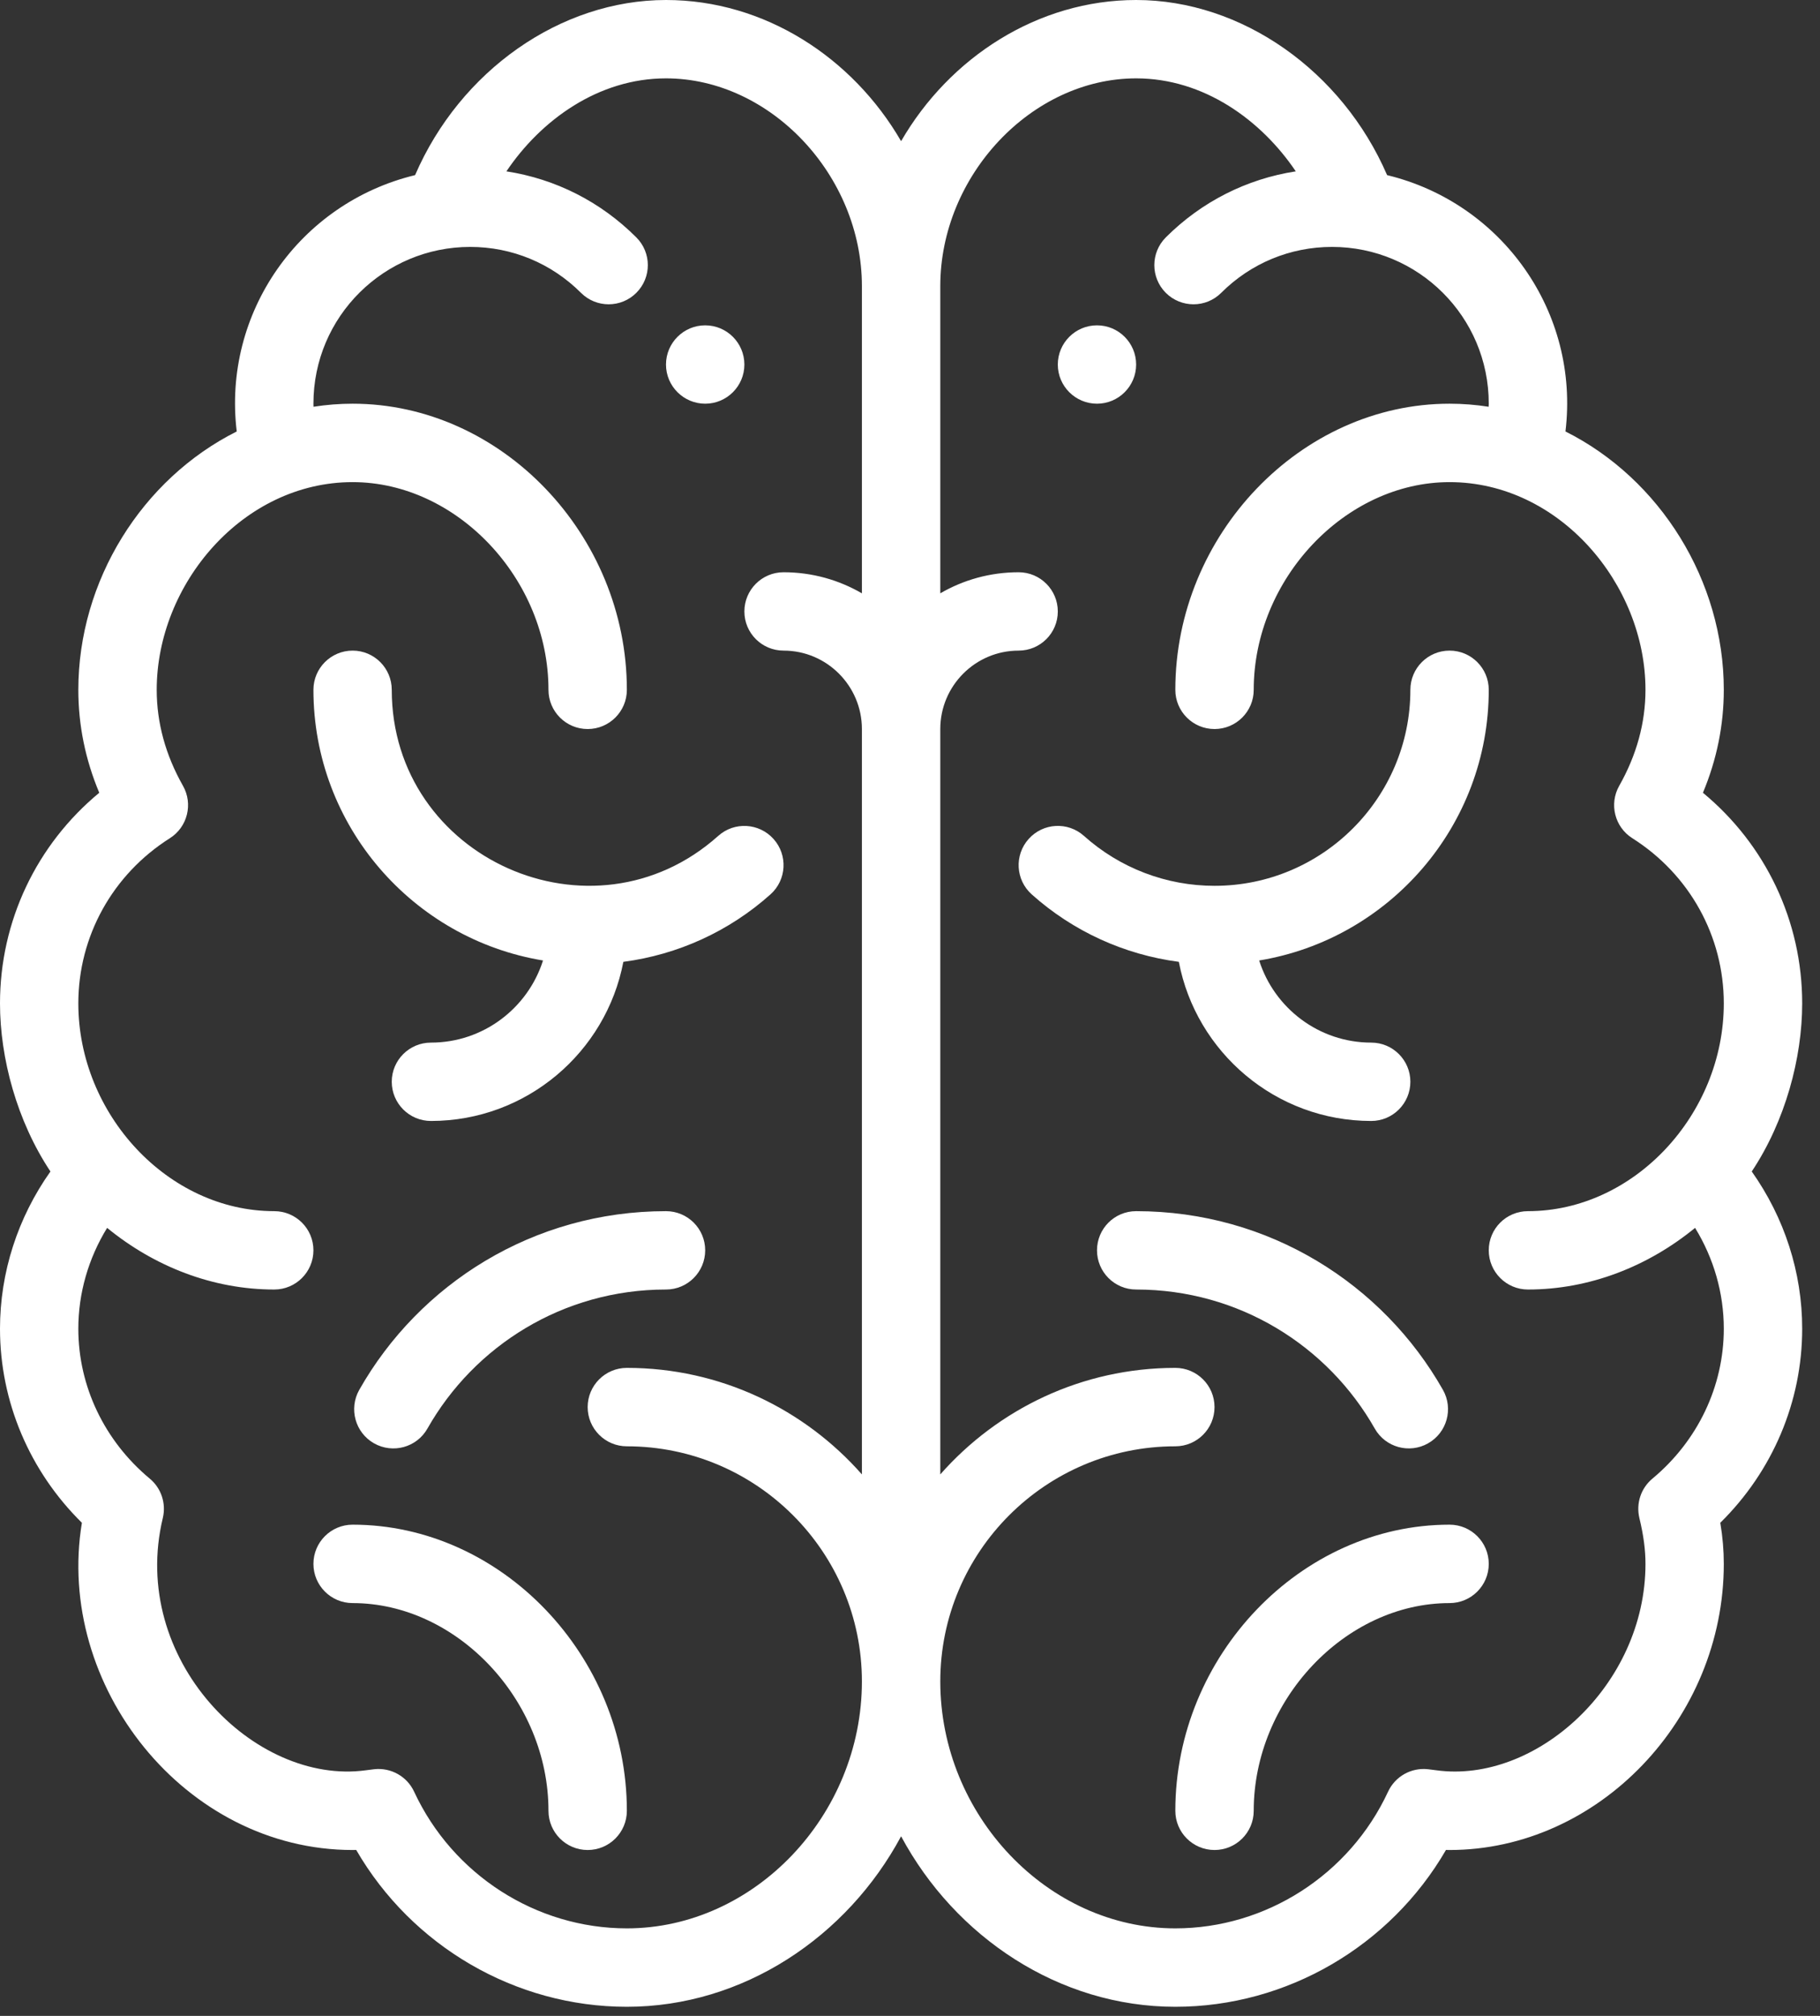 <svg width="28" height="31" viewBox="0 0 28 31" fill="none" xmlns="http://www.w3.org/2000/svg">
<rect x="0" y="0" width="28" height="31" fill="#333333" stroke="none"/>
<path d="M16.877 5.003C16.544 5.003 16.274 5.273 16.274 5.606C16.274 5.938 16.544 6.208 16.877 6.208C17.209 6.208 17.479 5.938 17.479 5.606C17.479 5.273 17.209 5.003 16.877 5.003Z" fill="white"/>
<path d="M10.849 5.003C10.517 5.003 10.246 5.273 10.246 5.606C10.246 5.938 10.517 6.208 10.849 6.208C11.182 6.208 11.452 5.938 11.452 5.606C11.452 5.273 11.182 5.003 10.849 5.003Z" fill="white"/>
<path d="M26.95 18.015C27.467 17.238 27.726 16.269 27.726 15.43C27.726 14.165 27.164 12.989 26.199 12.191C26.412 11.681 26.52 11.151 26.52 10.608C26.52 8.929 25.541 7.365 24.084 6.635C24.305 4.802 23.11 3.121 21.34 2.693C20.647 1.091 19.105 0 17.479 0C15.966 0 14.608 0.883 13.863 2.171C13.117 0.883 11.76 0 10.246 0C8.62 0 7.078 1.091 6.386 2.693C4.605 3.124 3.422 4.813 3.642 6.635C2.185 7.365 1.205 8.929 1.205 10.608C1.205 11.151 1.313 11.681 1.527 12.191C0.562 12.989 0 14.165 0 15.43C0 16.274 0.261 17.241 0.776 18.015C0.273 18.725 0 19.567 0 20.433C0 21.555 0.455 22.624 1.26 23.417C0.846 25.918 2.84 28.449 5.425 28.449C5.443 28.449 5.462 28.449 5.48 28.448C6.336 29.926 7.927 30.86 9.644 30.86C11.433 30.86 13.032 29.786 13.863 28.238C14.694 29.786 16.293 30.86 18.082 30.86C19.799 30.86 21.389 29.926 22.246 28.448C22.264 28.449 22.282 28.449 22.301 28.449C24.588 28.449 26.52 26.434 26.52 24.049C26.52 23.846 26.503 23.637 26.466 23.417C27.271 22.624 27.726 21.555 27.726 20.433C27.726 19.567 27.453 18.725 26.95 18.015ZM13.26 9.124C12.905 8.918 12.494 8.8 12.055 8.8C11.722 8.8 11.452 9.07 11.452 9.403C11.452 9.736 11.722 10.005 12.055 10.005C12.719 10.005 13.26 10.546 13.26 11.211V22.673C12.376 21.67 11.083 21.035 9.644 21.035C9.311 21.035 9.041 21.305 9.041 21.638C9.041 21.971 9.311 22.241 9.644 22.241C11.638 22.241 13.26 23.863 13.26 25.857C13.26 27.916 11.604 29.654 9.644 29.654C8.248 29.654 6.964 28.829 6.371 27.552C6.262 27.317 6.014 27.178 5.756 27.207C5.714 27.212 5.671 27.218 5.629 27.223C3.913 27.458 1.982 25.516 2.505 23.343C2.558 23.119 2.481 22.885 2.304 22.738C1.606 22.157 1.205 21.317 1.205 20.433C1.205 19.886 1.36 19.351 1.648 18.882C2.371 19.474 3.27 19.83 4.219 19.83C4.552 19.83 4.822 19.56 4.822 19.227C4.822 18.894 4.552 18.625 4.219 18.625C2.583 18.625 1.205 17.131 1.205 15.43C1.205 14.398 1.732 13.448 2.613 12.89C2.885 12.718 2.973 12.363 2.815 12.084C2.547 11.611 2.411 11.115 2.411 10.608C2.411 8.981 3.737 7.414 5.425 7.414C7.03 7.414 8.438 8.906 8.438 10.608C8.438 10.941 8.708 11.211 9.041 11.211C9.374 11.211 9.644 10.941 9.644 10.608C9.644 8.223 7.712 6.208 5.425 6.208C5.223 6.208 5.022 6.224 4.823 6.255C4.823 6.24 4.822 6.224 4.822 6.208C4.822 4.863 5.914 3.797 7.233 3.797C7.877 3.797 8.482 4.048 8.938 4.503C9.174 4.739 9.555 4.738 9.79 4.503C10.026 4.267 10.025 3.886 9.79 3.651C9.24 3.101 8.545 2.751 7.791 2.635C8.322 1.846 9.206 1.205 10.246 1.205C11.852 1.205 13.26 2.698 13.26 4.4V9.124ZM23.507 19.83C24.456 19.83 25.355 19.474 26.078 18.882C26.366 19.351 26.52 19.886 26.52 20.433C26.52 21.317 26.12 22.157 25.422 22.738C25.245 22.885 25.168 23.119 25.221 23.343C25.285 23.608 25.315 23.832 25.315 24.049C25.315 25.92 23.623 27.432 22.097 27.223C22.055 27.218 22.012 27.212 21.97 27.207C21.711 27.178 21.464 27.317 21.355 27.552C20.762 28.829 19.477 29.654 18.082 29.654C16.122 29.654 14.466 27.916 14.466 25.857C14.466 23.863 16.088 22.241 18.082 22.241C18.415 22.241 18.685 21.971 18.685 21.638C18.685 21.305 18.415 21.035 18.082 21.035C16.643 21.035 15.35 21.67 14.466 22.673V11.211C14.466 10.546 15.006 10.005 15.671 10.005C16.004 10.005 16.274 9.736 16.274 9.403C16.274 9.07 16.004 8.8 15.671 8.8C15.232 8.8 14.82 8.918 14.466 9.124V4.4C14.466 2.698 15.874 1.205 17.479 1.205C18.519 1.205 19.403 1.846 19.935 2.635C19.181 2.751 18.486 3.101 17.936 3.65C17.7 3.886 17.7 4.267 17.935 4.503C18.171 4.738 18.552 4.739 18.788 4.503C19.244 4.048 19.849 3.797 20.493 3.797C21.819 3.797 22.904 4.869 22.904 6.208C22.904 6.224 22.903 6.24 22.902 6.255C22.704 6.224 22.503 6.208 22.301 6.208C20.014 6.208 18.082 8.223 18.082 10.608C18.082 10.941 18.352 11.211 18.685 11.211C19.018 11.211 19.288 10.941 19.288 10.608C19.288 8.906 20.696 7.414 22.301 7.414C23.988 7.414 25.315 8.981 25.315 10.608C25.315 11.115 25.179 11.611 24.911 12.084C24.753 12.363 24.841 12.718 25.113 12.89C25.994 13.448 26.52 14.398 26.52 15.43C26.52 17.138 25.138 18.625 23.507 18.625C23.174 18.625 22.904 18.894 22.904 19.227C22.904 19.56 23.174 19.83 23.507 19.83Z" fill="white"/>
<path d="M11.901 12.902C11.679 12.654 11.298 12.632 11.05 12.854C9.117 14.583 6.027 13.201 6.027 10.608C6.027 10.275 5.757 10.005 5.425 10.005C5.092 10.005 4.822 10.275 4.822 10.608C4.822 12.7 6.353 14.441 8.354 14.77C8.122 15.501 7.437 16.033 6.63 16.033C6.297 16.033 6.027 16.303 6.027 16.635C6.027 16.968 6.297 17.238 6.63 17.238C8.098 17.238 9.324 16.183 9.59 14.791C10.428 14.681 11.217 14.323 11.854 13.753C12.102 13.531 12.123 13.15 11.901 12.902Z" fill="white"/>
<path d="M5.425 23.446C5.092 23.446 4.822 23.716 4.822 24.049C4.822 24.382 5.092 24.652 5.425 24.652C7.03 24.652 8.438 26.145 8.438 27.846C8.438 28.179 8.708 28.449 9.041 28.449C9.374 28.449 9.644 28.179 9.644 27.846C9.644 25.461 7.712 23.446 5.425 23.446Z" fill="white"/>
<path d="M10.246 18.625C8.204 18.625 6.45 19.745 5.527 21.373C5.363 21.663 5.465 22.031 5.754 22.195C6.044 22.359 6.412 22.258 6.576 21.968C7.295 20.699 8.66 19.83 10.246 19.83C10.579 19.83 10.849 19.56 10.849 19.227C10.849 18.894 10.579 18.625 10.246 18.625Z" fill="white"/>
<path d="M21.096 16.033C20.289 16.033 19.604 15.501 19.372 14.77C21.372 14.441 22.904 12.7 22.904 10.608C22.904 10.275 22.634 10.005 22.301 10.005C21.968 10.005 21.698 10.275 21.698 10.608C21.698 12.27 20.346 13.622 18.685 13.622C17.942 13.622 17.229 13.349 16.676 12.854C16.428 12.632 16.047 12.653 15.825 12.902C15.603 13.15 15.624 13.531 15.872 13.753C16.509 14.323 17.298 14.681 18.136 14.791C18.402 16.183 19.628 17.238 21.096 17.238C21.428 17.238 21.698 16.968 21.698 16.635C21.698 16.303 21.428 16.033 21.096 16.033Z" fill="white"/>
<path d="M22.301 23.446C20.014 23.446 18.082 25.461 18.082 27.846C18.082 28.179 18.352 28.449 18.685 28.449C19.018 28.449 19.288 28.179 19.288 27.846C19.288 26.145 20.696 24.652 22.301 24.652C22.634 24.652 22.904 24.382 22.904 24.049C22.904 23.716 22.634 23.446 22.301 23.446Z" fill="white"/>
<path d="M22.199 21.373C21.278 19.749 19.526 18.625 17.479 18.625C17.146 18.625 16.877 18.894 16.877 19.227C16.877 19.56 17.146 19.83 17.479 19.83C19.064 19.83 20.43 20.699 21.15 21.968C21.314 22.258 21.682 22.359 21.971 22.195C22.261 22.031 22.363 21.663 22.199 21.373Z" fill="white"/>
</svg>
